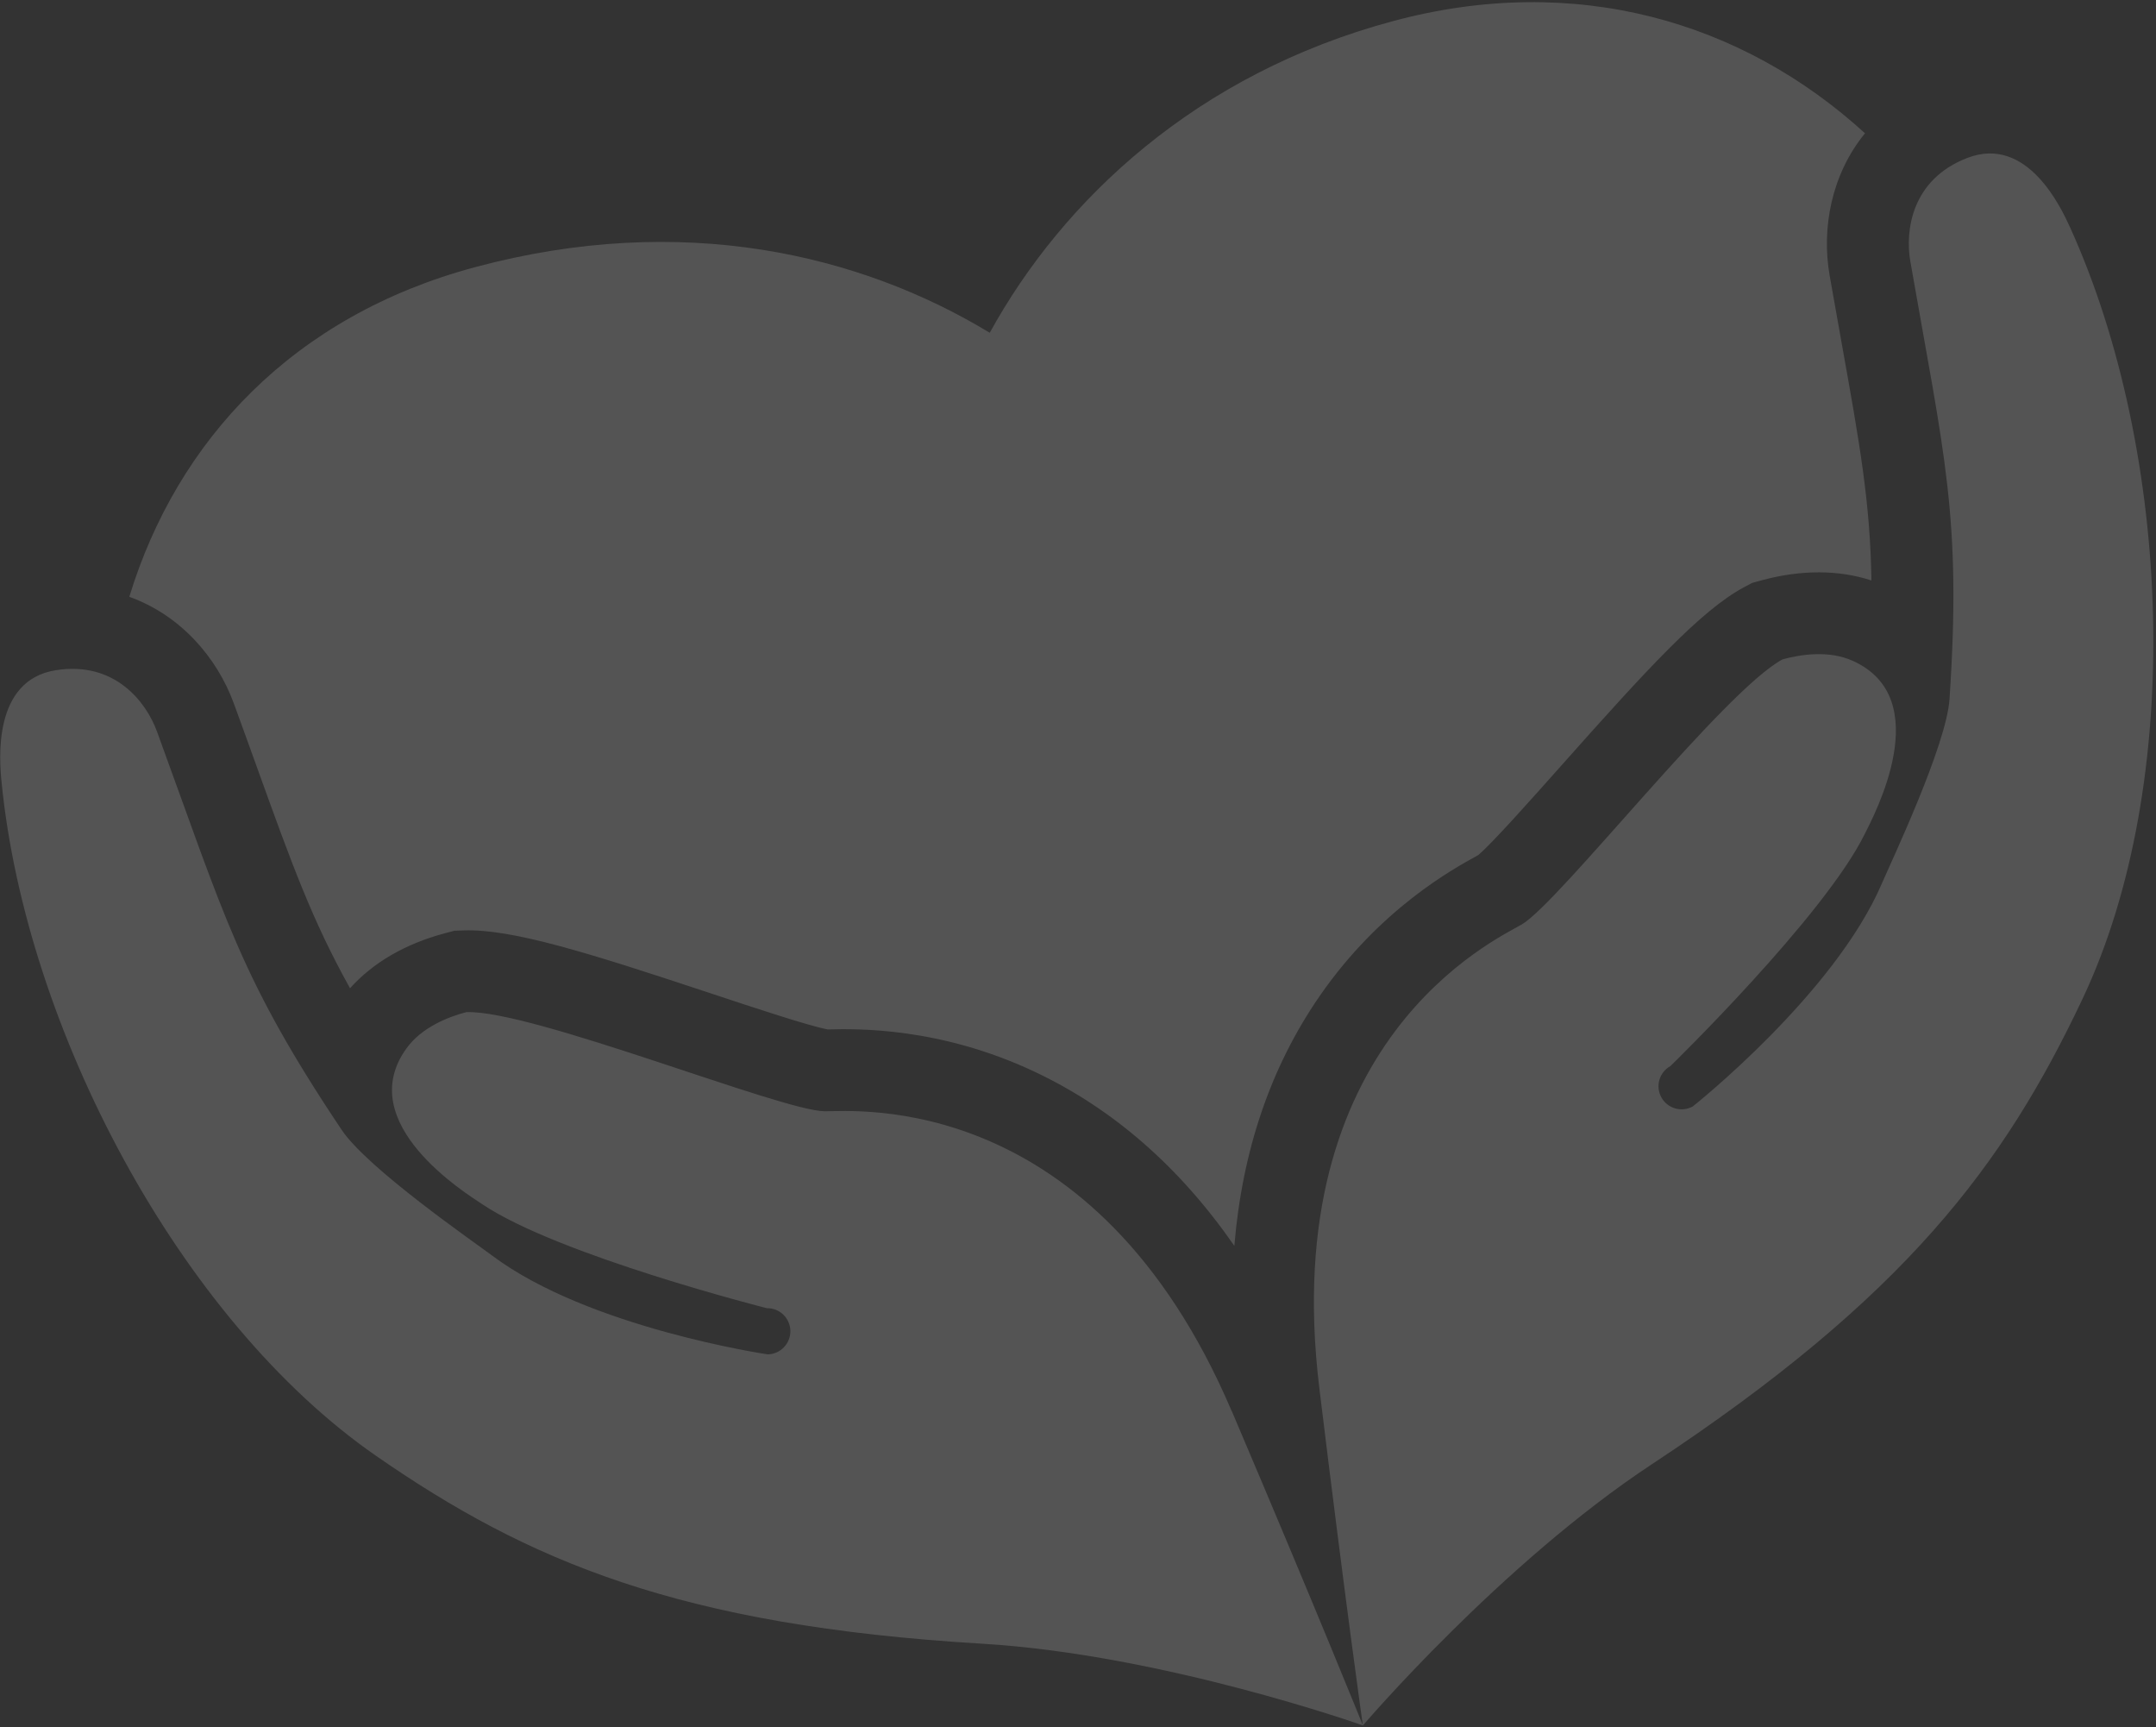 <svg xmlns="http://www.w3.org/2000/svg" viewBox="0 0 698 559" width="698" height="559">
	<rect x="0" y="0" width="698" height="559" fill="#333333" stroke="none"/>
	<style>
		tspan { white-space:pre }
		.shp0 { opacity: 0.161;fill: #ffffff } 
	</style>
	<g id="our-preferences">
		<path id="logo-shape" class="shp0" d="M398.82,456.86c-44.41,-104.34 -121.94,-97.14 -131.78,-97.19c-13.98,-0.06 -94.72,-32.84 -116.05,-32.09c-5.99,1.57 -14.45,4.92 -19.37,11.7c-17.63,24.31 19.49,47.11 24.52,50.48c24.69,16.58 92.13,33.65 92.13,33.65c4.13,-0.08 7.54,3.2 7.61,7.33c0.07,4.12 -3.21,7.53 -7.34,7.61c0,0 -57.83,-8.49 -89.12,-31.91c-6.08,-4.55 -40.42,-28.24 -48.79,-40.73c-32.96,-49.19 -37.84,-68.92 -59.84,-129.04c-3.4,-9.28 -13.48,-22.81 -32.74,-19.75c-20.45,3.25 -18.27,28.95 -17.54,36.26c7.87,79.59 57.54,173.92 121.3,218.06c48.98,33.92 97.95,54.91 196.16,60.76c58.56,3.49 123.27,26.45 123.27,26.45c0,0 -14.7,-36.54 -42.4,-101.62zM441.22,558.48c0,0 44.56,-52.24 93.53,-84.54c82.12,-54.17 114.03,-96.83 139.49,-150.7c33.14,-70.11 28.99,-176.64 -3.99,-249.5c-3.03,-6.69 -13.98,-30.05 -33.32,-22.63c-18.2,6.98 -20.17,23.74 -18.47,33.47c11,63.07 16.64,82.59 12.69,141.67c-1,15 -18.9,52.69 -21.89,59.67c-15.39,35.92 -61.23,72.19 -61.23,72.19c-3.62,2 -8.16,0.69 -10.16,-2.92c-2,-3.61 -0.69,-8.15 2.93,-10.15c0,0 49.86,-48.51 62.96,-75.21c2.67,-5.44 23.42,-43.74 -4.01,-55.98c-7.66,-3.42 -16.66,-2.08 -22.63,-0.45c-18.85,10.01 -72.38,78.77 -84.46,85.81c-8.5,4.95 -79.24,37.49 -65.53,150.05c8.55,70.2 14.09,109.2 14.09,109.2zM75.67,227.59c2.83,7.72 5.37,14.79 7.73,21.33c11.11,30.81 17.64,48.91 29.92,70.94c7.41,-8.27 17.87,-14.37 30.55,-17.76l0.4,-0.11l2.85,-0.75l2.95,-0.1c15.72,-0.56 40.64,7.3 79.83,20.3c13.68,4.54 32.24,10.7 38.12,11.75c0.1,0 0.2,0 0.31,-0.01c8.87,-0.21 35.87,-0.85 66.81,13.78c25.27,11.94 46.83,30.82 64.48,56.28c2.55,-30.87 11.79,-58 27.7,-80.98c19.49,-28.13 43.19,-41.08 50.97,-45.34c0.09,-0.05 0.18,-0.1 0.27,-0.15c4.57,-3.85 17.56,-18.47 27.14,-29.24c27.43,-30.85 45.09,-50.12 58.98,-57.5l2.61,-1.38l2.85,-0.78l0.4,-0.11c12.68,-3.4 24.78,-3.35 35.33,0.11c-0.38,-25.23 -3.78,-44.17 -9.56,-76.39c-1.23,-6.85 -2.55,-14.24 -3.97,-22.34c-2.64,-15.14 0.49,-32.59 11.45,-46c-39.72,-36.26 -93.7,-52.15 -152.7,-36.34c-63.81,17.1 -107.03,57.92 -130.66,100.9c-41.95,-25.4 -99.46,-39.23 -166.61,-21.24c-58.76,15.75 -96.44,55.95 -111.96,106.7c16.67,5.98 28.43,19.74 33.81,34.44z" />
	</g>
</svg>